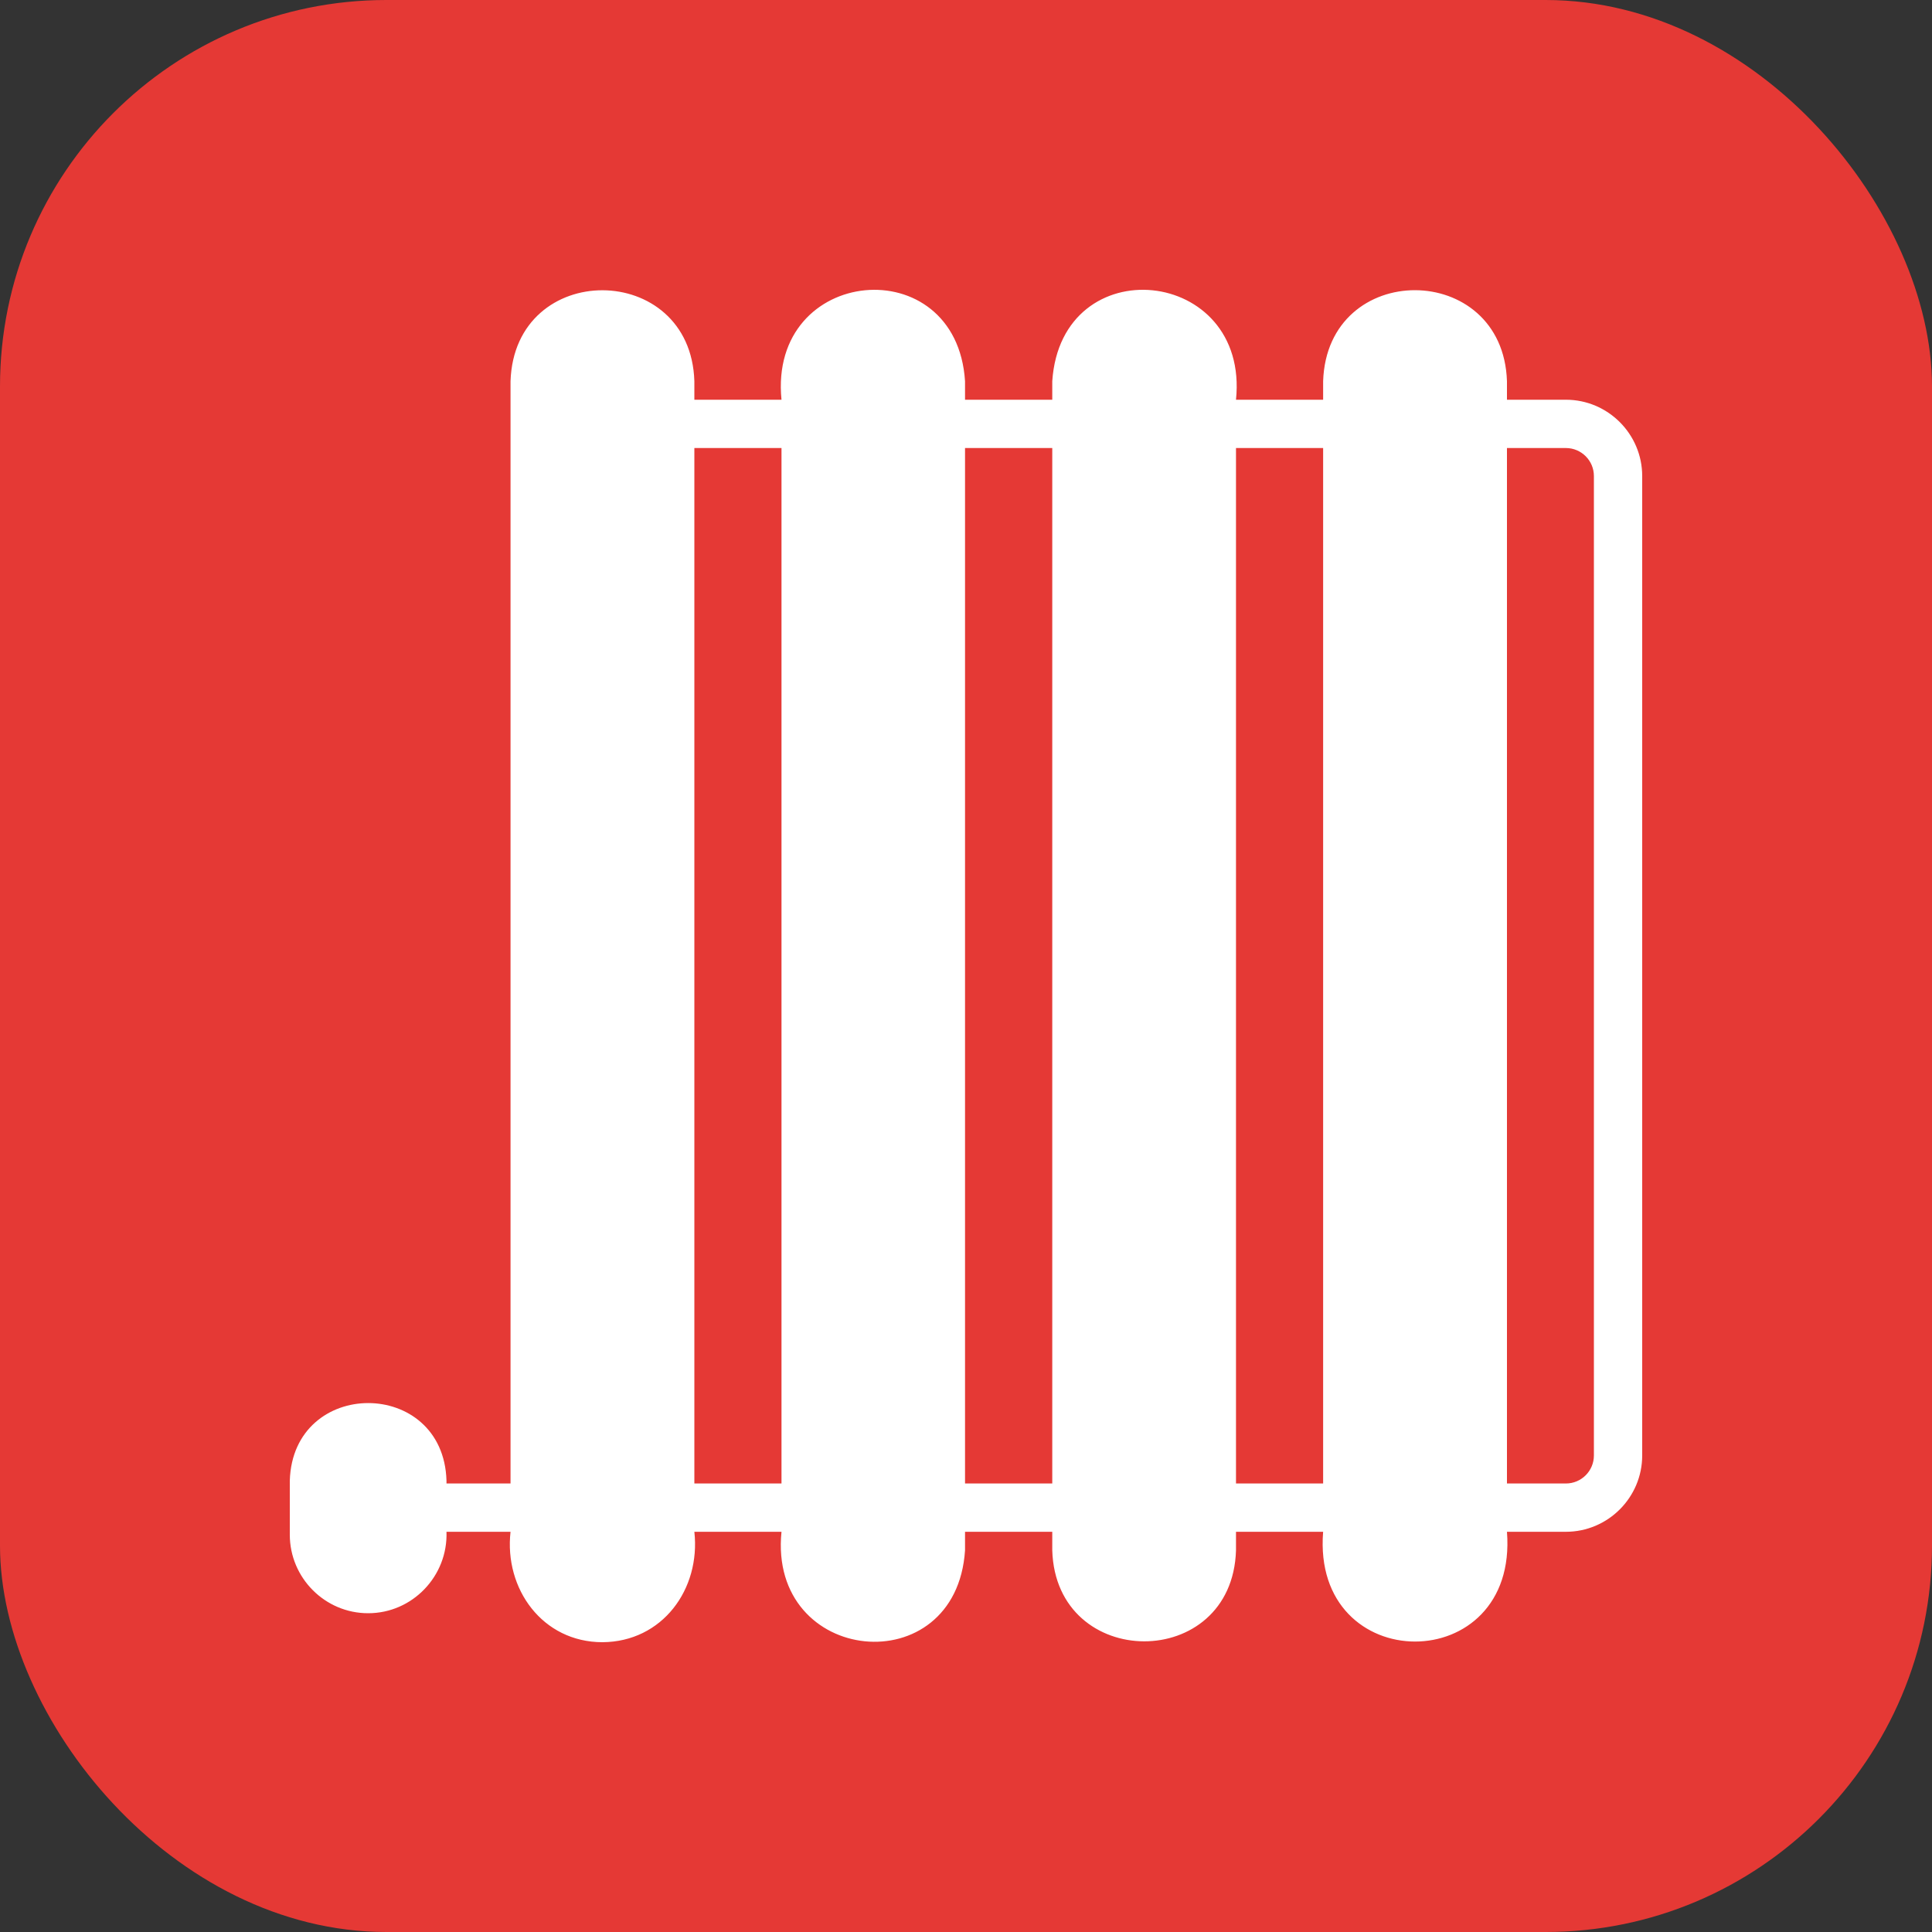 <svg width="20" height="20" viewBox="0 0 20 20" fill="none" xmlns="http://www.w3.org/2000/svg">
<rect x="0" y="0" width="20" height="20" fill="#333333" stroke="none"/>
<rect width="20" height="20" rx="4" fill="#E53935"/>
<g clip-path="url(#clip0_52_100)">
<path d="M16.21 4.138H15.6V3.946C15.559 2.694 13.739 2.686 13.697 3.946V4.138H12.795C12.936 2.759 10.986 2.56 10.893 3.946V4.138H9.99V3.946C9.902 2.57 7.952 2.748 8.09 4.138H7.188V3.946C7.15 2.697 5.327 2.685 5.285 3.946V15.357H4.622V15.327C4.59 14.257 3.033 14.257 3 15.327V15.887C3 16.335 3.365 16.7 3.81 16.7C4.269 16.701 4.638 16.315 4.622 15.857H5.285C5.218 16.448 5.616 16.999 6.235 17C6.857 16.997 7.254 16.451 7.188 15.857H8.09C7.95 17.24 9.899 17.433 9.99 16.049V15.857H10.893V16.049C10.93 17.301 12.757 17.309 12.795 16.049V15.857H13.697C13.575 17.369 15.719 17.375 15.6 15.857H16.21C16.645 15.857 17 15.502 17 15.067V4.928C17 4.493 16.645 4.138 16.21 4.138ZM8.09 15.357H7.188V4.638H8.09V15.357ZM10.893 15.357H9.99V4.638H10.893V15.357ZM13.697 15.357H12.795V4.638H13.697V15.357ZM16.5 15.067C16.5 15.227 16.37 15.357 16.21 15.357H15.6V4.638H16.21C16.37 4.638 16.5 4.768 16.5 4.928V15.067Z" fill="white"/>
</g>
<defs>
<clipPath id="clip0_52_100">
<rect width="14" height="14" fill="white" transform="translate(3 3)"/>
</clipPath>
</defs>
</svg>
